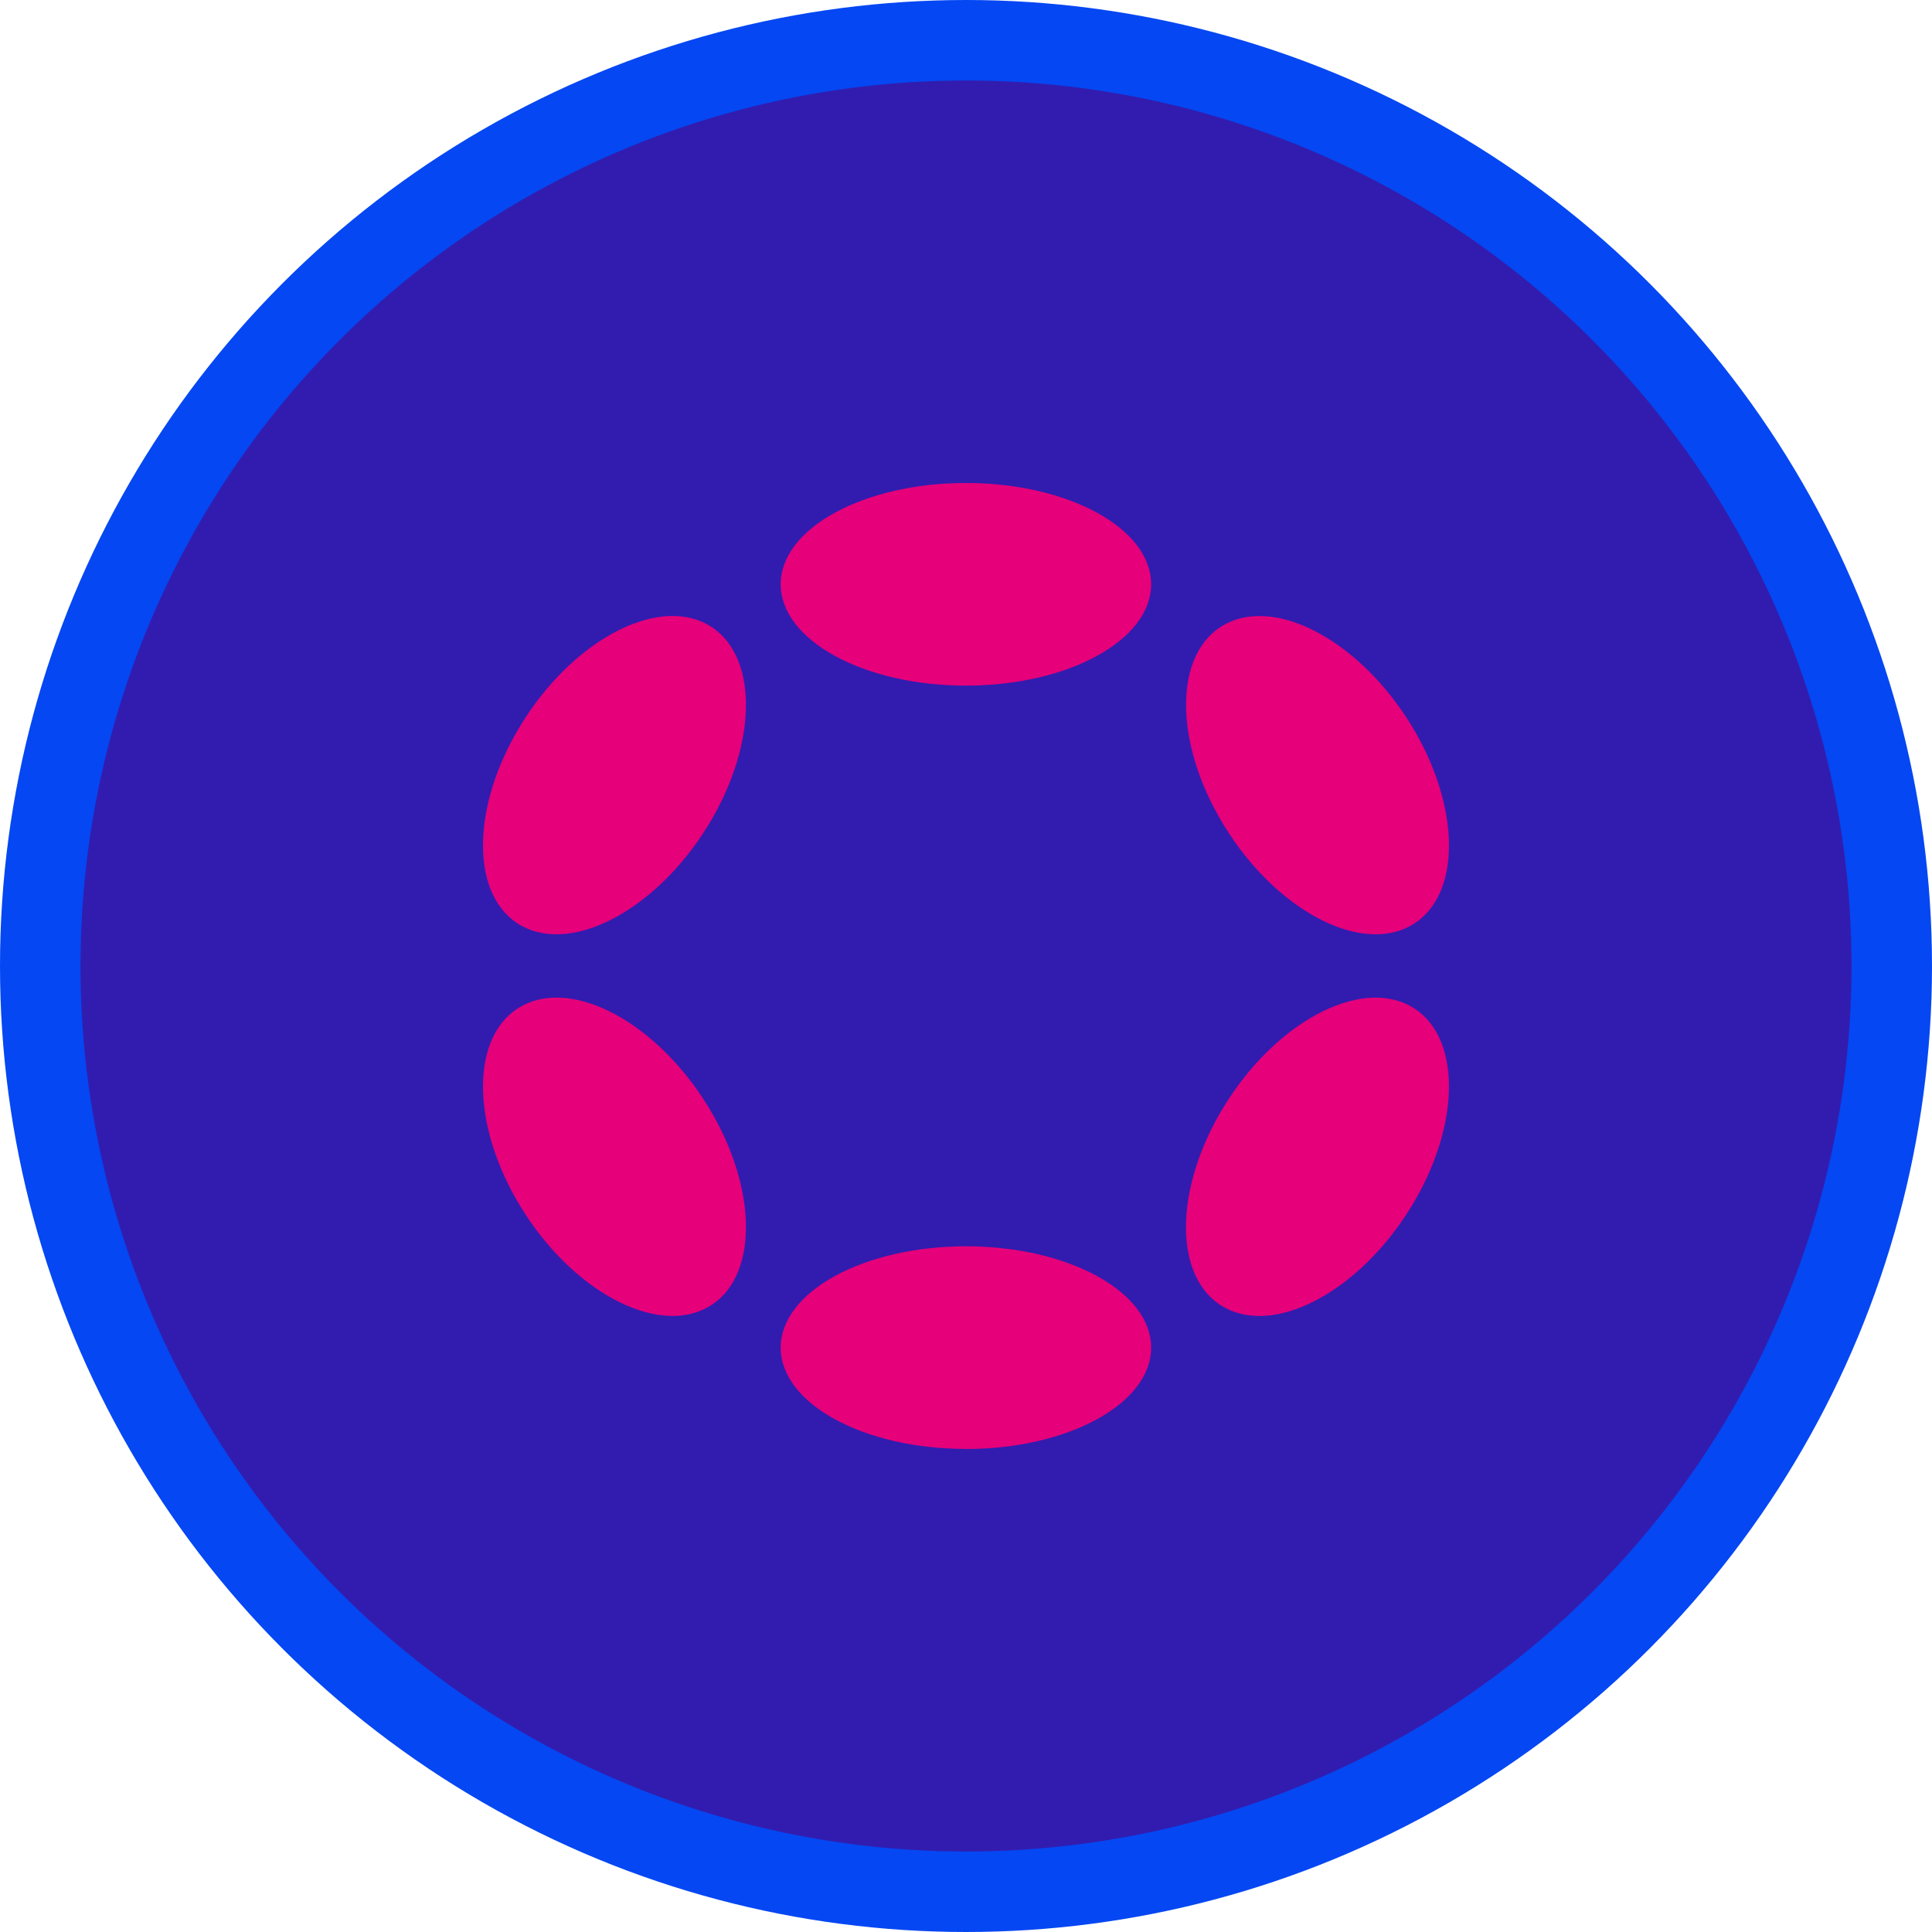 <svg viewBox="0 0 24 24" fill="none" xmlns="http://www.w3.org/2000/svg">
    <g clip-path="url(#a)">
        <circle cx="12" cy="12" r="11.5" fill="#311CAF" stroke="#0547F2"/>
        <g clip-path="url(#b)" fill="#E6007A">
            <path d="M12 8.517c1.27 0 2.3-.564 2.3-1.259S13.27 6 12 6c-1.271 0-2.302.563-2.302 1.258 0 .695 1.03 1.259 2.301 1.259Z"/>
            <path d="M12 18c1.27 0 2.3-.564 2.3-1.26 0-.694-1.03-1.258-2.3-1.258-1.271 0-2.302.564-2.302 1.259s1.03 1.258 2.301 1.258Z"/>
            <path d="M8.793 10.259c.635-1.035.631-2.156-.01-2.504-.64-.347-1.674.21-2.31 1.245-.635 1.034-.631 2.155.01 2.503.64.348 1.674-.21 2.31-1.244Z"/>
            <path d="M17.525 15c.636-1.035.632-2.156-.008-2.504-.64-.347-1.675.21-2.31 1.245-.636 1.035-.632 2.156.008 2.503.64.348 1.675-.21 2.31-1.245Z"/>
            <path d="M8.784 16.244c.64-.348.644-1.469.009-2.504s-1.67-1.592-2.31-1.244c-.64.348-.645 1.469-.01 2.504.636 1.035 1.67 1.591 2.31 1.244Z"/>
            <path d="M17.517 11.503c.64-.347.644-1.468.009-2.503-.636-1.035-1.67-1.592-2.31-1.244-.64.347-.644 1.468-.008 2.503.635 1.035 1.669 1.592 2.31 1.244Z"/>
        </g>
    </g>
    <defs>
        <clipPath id="a">
            <path fill="#fff" d="M0 0h24v24H0z"/>
        </clipPath>
        <clipPath id="b">
            <path fill="#fff" d="M6 6h12v12H6z"/>
        </clipPath>
    </defs>
</svg>
